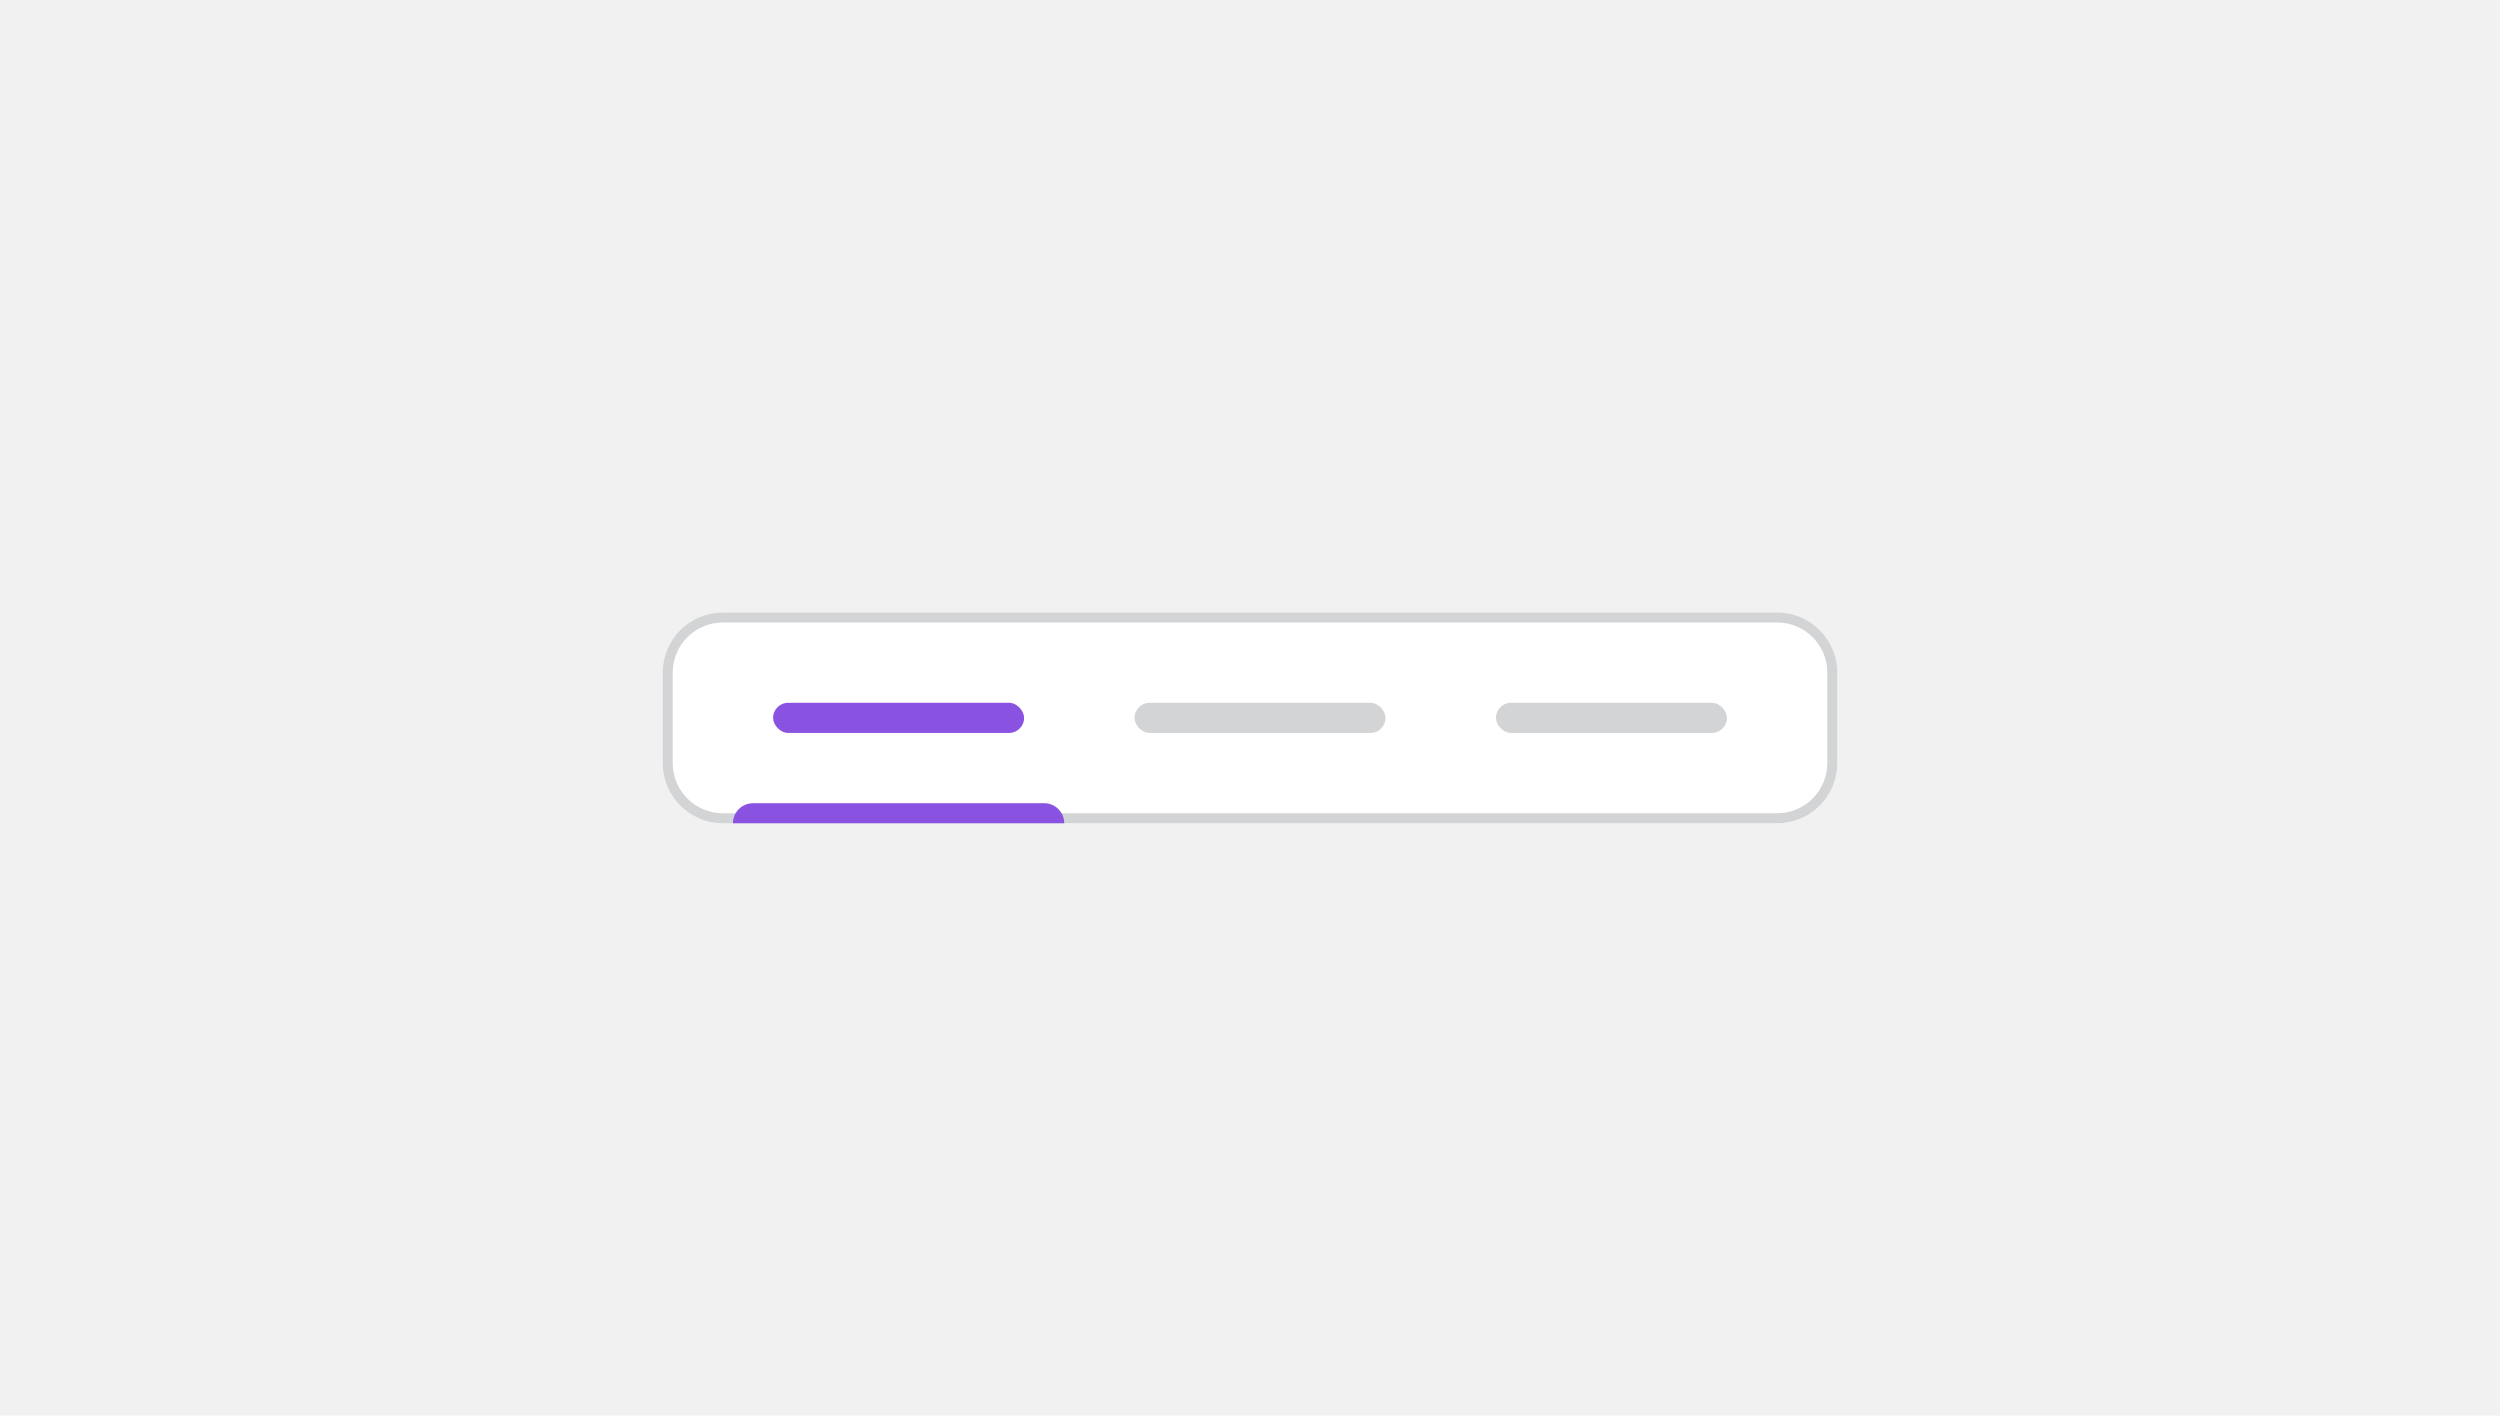 <svg width="249" height="141" viewBox="0 0 249 141" fill="none" xmlns="http://www.w3.org/2000/svg">
<rect width="249" height="141" fill="#F1F1F2"/>
<g filter="url(#filter0_d_4524_36126)">
<path d="M66 66C66 62.686 68.686 60 72 60H177C180.314 60 183 62.686 183 66V75C183 78.314 180.314 81 177 81H72C68.686 81 66 78.314 66 75V66Z" fill="white"/>
<path d="M66.5 66C66.5 62.962 68.962 60.5 72 60.5H177C180.038 60.5 182.5 62.962 182.5 66V75C182.5 78.038 180.038 80.5 177 80.5H72C68.962 80.5 66.5 78.038 66.5 75V66Z" stroke="#D3D4D5"/>
<rect x="77" y="69" width="25" height="3" rx="1.5" fill="#8952E0"/>
<rect x="113" y="69" width="25" height="3" rx="1.5" fill="#D3D4D5"/>
<rect x="149" y="69" width="23" height="3" rx="1.5" fill="#D3D4D5"/>
<path d="M73 81C73 79.895 73.895 79 75 79H104C105.105 79 106 79.895 106 81H73Z" fill="#8952E0"/>
</g>
<defs>
<filter id="filter0_d_4524_36126" x="64" y="59" width="121" height="25" filterUnits="userSpaceOnUse" color-interpolation-filters="sRGB">
<feFlood flood-opacity="0" result="BackgroundImageFix"/>
<feColorMatrix in="SourceAlpha" type="matrix" values="0 0 0 0 0 0 0 0 0 0 0 0 0 0 0 0 0 0 127 0" result="hardAlpha"/>
<feOffset dy="1"/>
<feGaussianBlur stdDeviation="1"/>
<feColorMatrix type="matrix" values="0 0 0 0 0 0 0 0 0 0 0 0 0 0 0 0 0 0 0.05 0"/>
<feBlend mode="normal" in2="BackgroundImageFix" result="effect1_dropShadow_4524_36126"/>
<feBlend mode="normal" in="SourceGraphic" in2="effect1_dropShadow_4524_36126" result="shape"/>
</filter>
</defs>
</svg>
